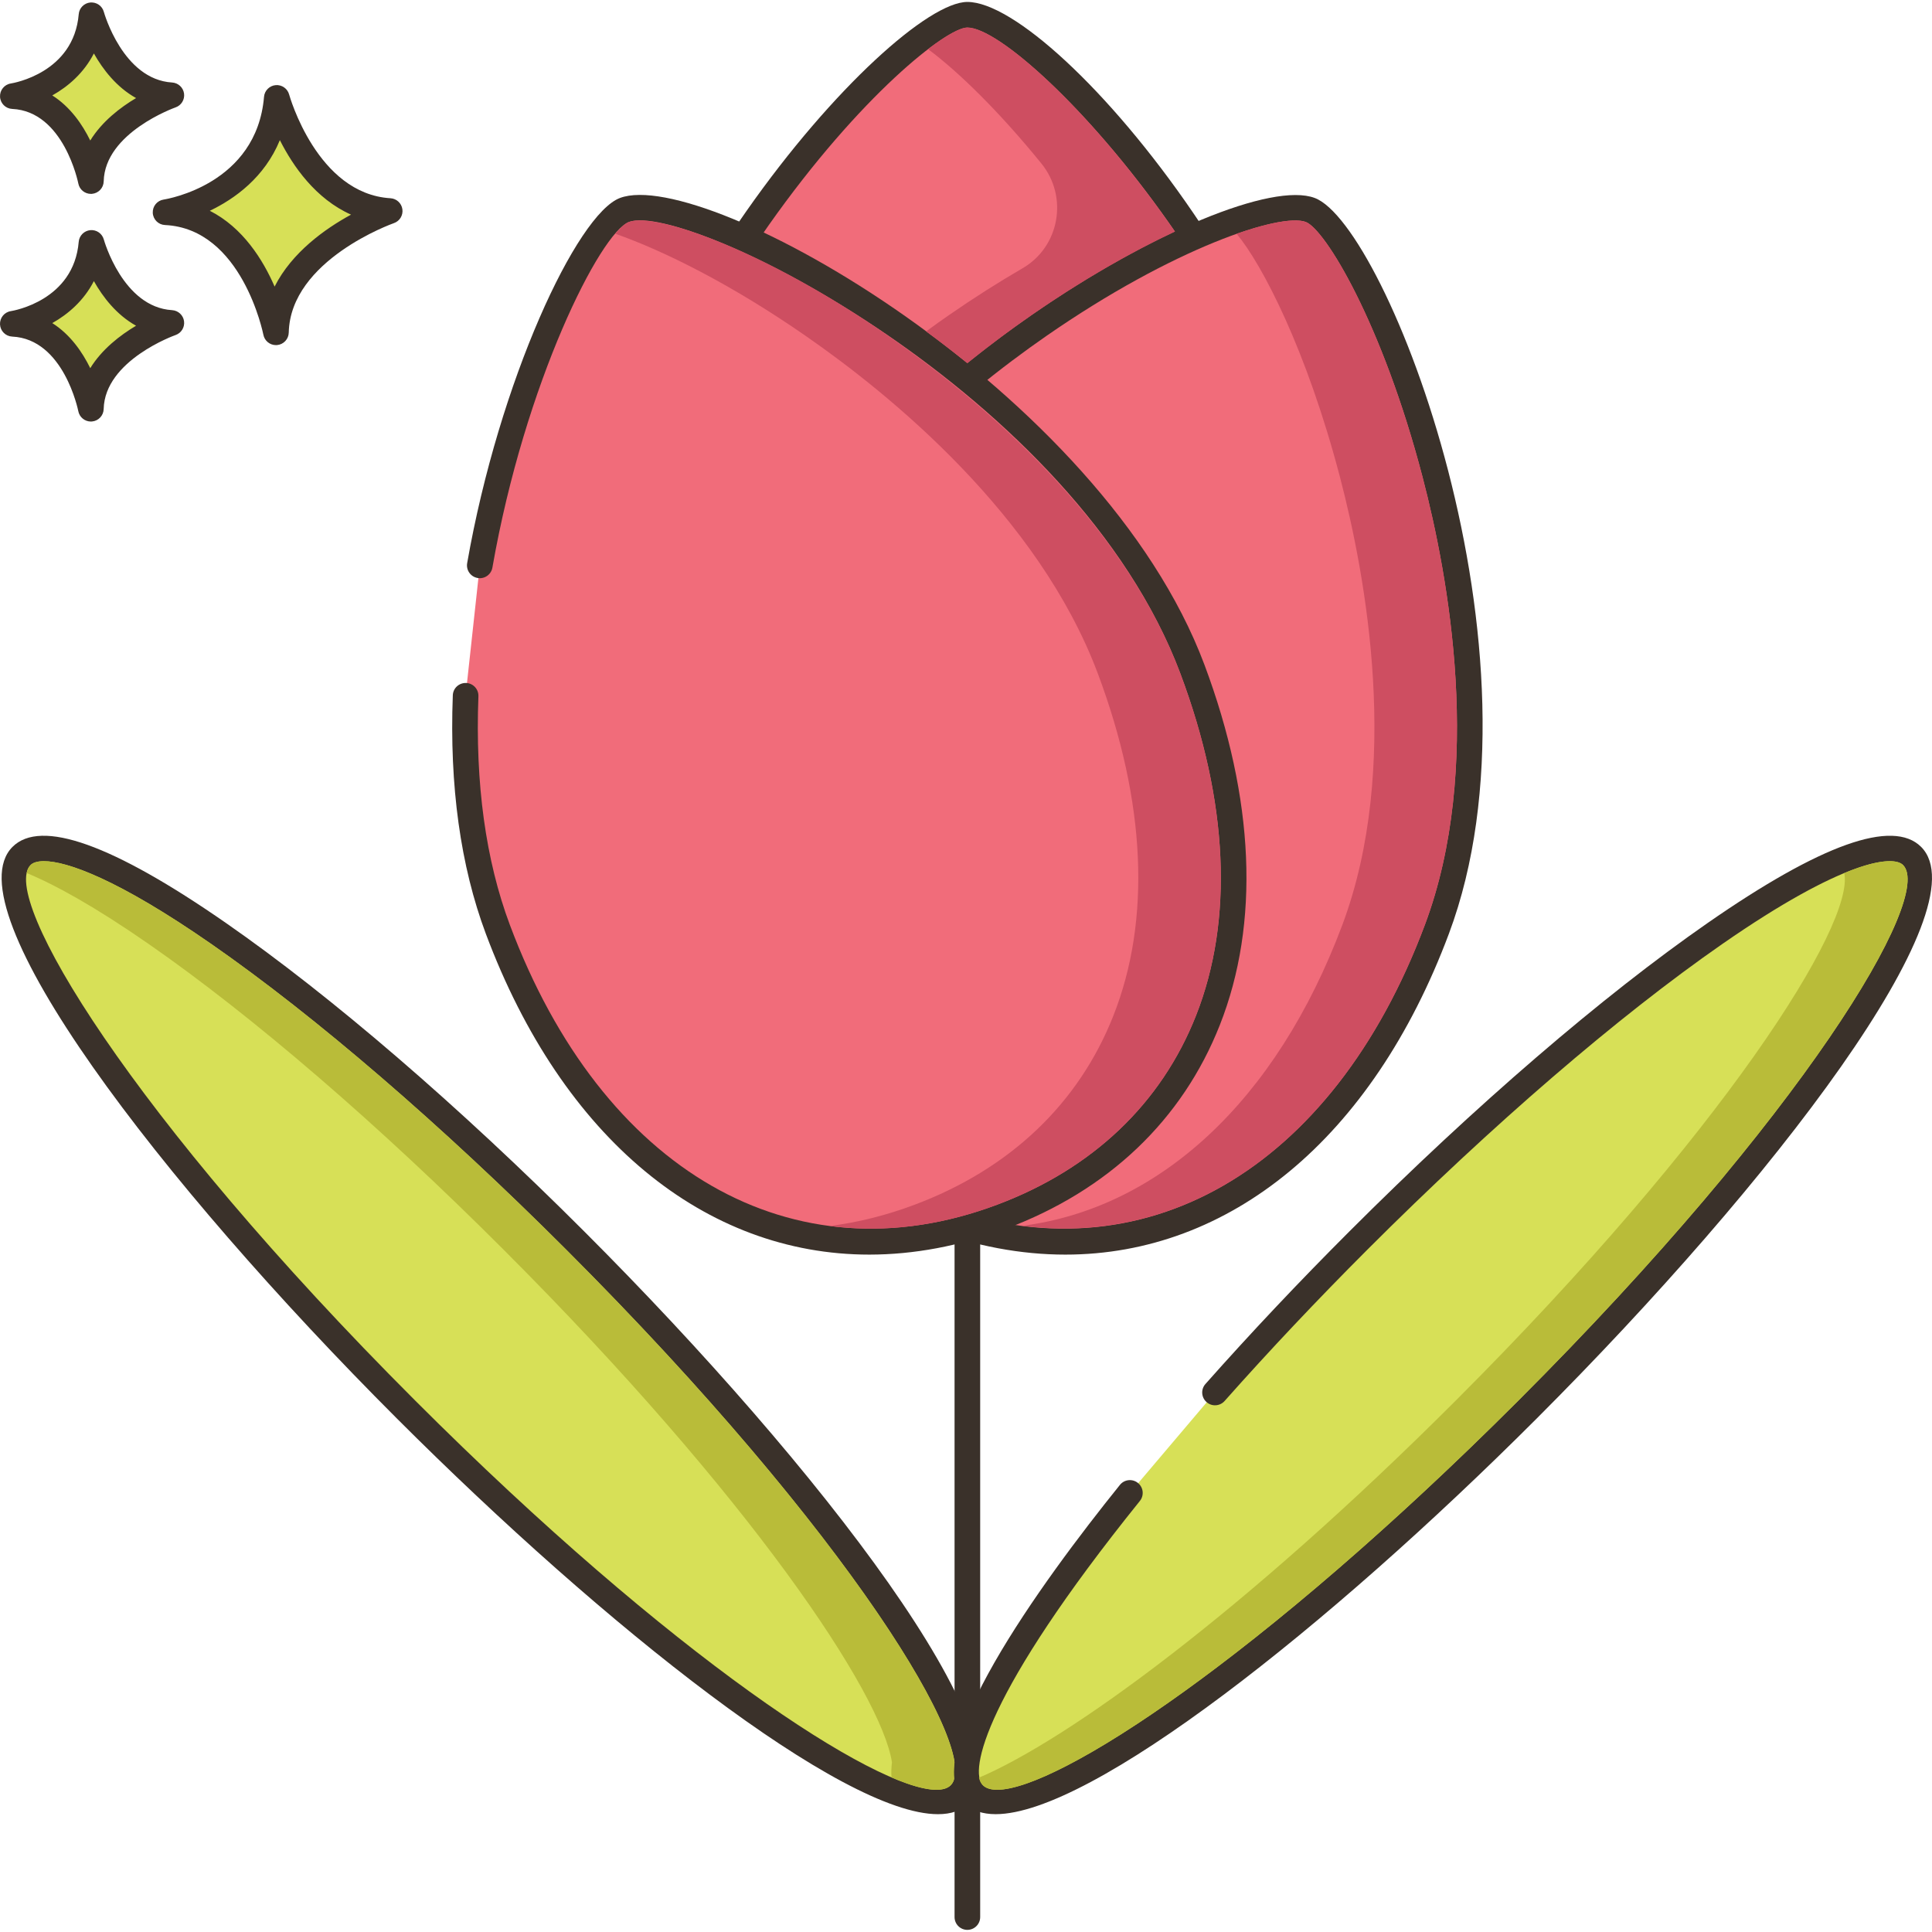 <?xml version="1.0" encoding="UTF-8"?>
<!DOCTYPE svg PUBLIC '-//W3C//DTD SVG 1.0//EN'
          'http://www.w3.org/TR/2001/REC-SVG-20010904/DTD/svg10.dtd'>
<svg contentScriptType="text/ecmascript" width="100pt" xmlns:xlink="http://www.w3.org/1999/xlink" zoomAndPan="magnify" contentStyleType="text/css" viewBox="0 0 452.454 452" height="100.0pt" preserveAspectRatio="xMidYMid meet" xmlns="http://www.w3.org/2000/svg" version="1.0"
><path style="fill:#f16c7a;" d="m226.547 3.227c-14.914 0-86.848 77.855-86.848 147.379 0 69.523 38.883 104.391 86.848 104.391s86.848-34.867 86.848-104.391c0-69.523-69.301-147.379-86.848-147.379zm0 0"
  /><path style="fill:#3a312a;" d="m226.547.227c-17.988 0-89.848 80.211-89.848 150.379 0 65.238 35.266 107.391 89.848 107.391 54.578 0 89.848-42.152 89.848-107.391 0-68.684-68.559-150.379-89.848-150.379zm0 251.773c-50.938 0-83.848-39.801-83.848-101.395 0-39.281 23.359-78.281 37.281-98.031 21.453-30.43 41.719-46.348 46.566-46.348 14.184 0 83.848 73.996 83.848 144.379 0 61.594-32.914 101.395-83.848 101.395zm0 0"
  /><path style="fill:#f16c7a;" d="m306.84 48.938c-16.434-6.152-108.629 42.465-133.008 107.574-24.375 65.109-.188 111.398 44.734 128.215 44.918 16.816 93.559-2.207 117.938-67.316 24.375-65.109-15.699-163.242-29.664-168.473zm0 0"
  /><path style="fill:#3a312a;" d="m307.891 46.133c-9.902-3.727-38.406 8.066-66.285 27.402-20.133 13.965-56.074 43.172-70.582 81.922-11.754 31.398-13 60.574-3.602 84.375 8.777 22.23 26.102 38.727 50.09 47.707 10.883 4.074 21.613 6.051 31.988 6.051 38.355 0 71.805-27.035 89.809-75.125 24.602-65.715-14.57-166.027-31.418-172.332zm25.801 170.227c-21.594 57.684-66.375 83.414-114.074 65.559-22.359-8.371-38.477-23.684-46.613-44.293-8.848-22.391-7.59-50.078 3.637-80.062 13.934-37.223 48.824-65.535 68.383-79.098 29.828-20.688 54.863-28.926 60.762-26.719 4.539 1.703 17.938 23.711 27.359 59.73 6.117 23.383 14.32 68.098.547 104.883zm0 0"
  /><path style="fill:#f16c7a;" d="m279.262 156.512c-24.379-65.109-116.578-113.723-133.008-107.57-8.426 3.152-26.348 40.117-33.891 83.238l-3.324 30.543c-.723 18.984 1.277 37.934 7.551 54.691 24.375 65.109 73.016 84.133 117.938 67.316 44.922-16.82 69.109-63.109 44.734-128.219zm0 0"
  /><path style="fill:#3a312a;" d="m282.07 155.457c-24.082-64.32-116.945-116.793-136.867-109.324-10.094 3.777-28.312 42.773-35.797 85.527-.285 1.633.809 3.188 2.441 3.473 1.633.293 3.188-.805 3.469-2.438 7.59-43.371 25.289-78.438 31.988-80.945 13.297-4.957 104.473 39.902 129.148 105.812 11.227 29.984 12.484 57.672 3.637 80.062-8.137 20.609-24.258 35.922-46.613 44.293-47.703 17.863-92.48-7.879-114.078-65.559-5.66-15.117-8.133-33.125-7.359-53.527.062-1.656-1.23-3.051-2.887-3.113-1.672-.043-3.047 1.227-3.109 2.883-.805 21.199 1.797 39.992 7.738 55.859 18.004 48.094 51.453 75.129 89.809 75.129 10.371-.004 21.109-1.98 31.988-6.051 23.992-8.98 41.312-25.477 50.09-47.707 9.402-23.801 8.156-52.977-3.598-84.375zm0 0"
  /><path style="fill:#3a312a;" d="m226.547 284.758c-1.66 0-3 1.344-3 3v160.969c0 1.656 1.34 3 3 3 1.656 0 3-1.344 3-3v-160.969c0-1.656-1.344-3-3-3zm0 0"
  /><path style="fill:#d7e057;" d="m134.711 290.293c-60.68-60.676-118.73-101-129.668-90.066-10.934 10.934 29.391 68.988 90.07 129.664 60.68 60.68 118.73 101.004 129.668 90.07 10.934-10.934-29.391-68.988-90.07-129.668zm0 0"
  /><path style="fill:#3a312a;" d="m136.836 288.176c-29.469-29.469-59.266-55.121-83.898-72.234-26.566-18.453-43.395-24.457-50.012-17.836-14.391 14.391 34.418 78.258 90.066 133.91 48.961 48.961 104.277 92.625 126.672 92.621 3.062 0 5.512-.816 7.242-2.547 14.391-14.398-34.418-78.262-90.07-133.914zm85.824 129.668c-.715.719-1.848 1.074-3.367 1.074-14.129-.004-61.789-30.879-122.059-91.145-66.754-66.758-97.449-118.039-90.066-125.426.539-.539 1.547-.895 3.117-.895 5.371 0 17.281 4.172 39.23 19.418 24.348 16.914 53.852 42.324 83.078 71.547 66.758 66.758 97.449 118.043 90.066 125.426zm0 0"
  /><path style="fill:#d7e057;" d="m447.785 200.227c-10.934-10.934-68.992 29.391-129.668 90.07-12.086 12.086-23.348 24.059-33.574 35.586l-19.938 23.52c-28.617 35.535-43.785 63.336-36.559 70.562 10.934 10.934 68.992-29.391 129.668-90.07 60.676-60.676 101.004-118.734 90.07-129.668zm0 0"
  /><path style="fill:#3a312a;" d="m449.906 198.105c-6.617-6.617-23.445-.617-50.012 17.836-24.633 17.113-54.43 42.762-83.898 72.234-11.812 11.809-23.148 23.828-33.695 35.715-1.102 1.238-.988 3.133.254 4.234 1.238 1.102 3.137.984 4.234-.254 10.469-11.797 21.727-23.727 33.449-35.457 29.227-29.223 58.73-54.633 83.078-71.547 28.363-19.699 39.961-20.906 42.352-18.523 7.379 7.383-23.316 58.672-90.07 125.426-60.277 60.273-107.938 91.148-122.059 91.145-1.516 0-2.652-.355-3.367-1.074-3.227-3.223.309-21.285 36.773-66.559 1.039-1.289.836-3.18-.457-4.215-1.289-1.043-3.18-.836-4.215.453-18.48 22.941-47.77 63.137-36.344 74.566 1.73 1.73 4.18 2.547 7.242 2.547 22.395 0 77.711-43.66 126.668-92.621 55.648-55.648 104.457-119.516 90.066-133.906zm0 0"
  /><path style="fill:#d7e057;" d="m64.82 22.699c-1.945 23.129-26.047 26.781-26.047 26.781 20.695.973 25.852 28.117 25.852 28.117.441-19.355 26.641-28.406 26.641-28.406-19.629-1.172-26.445-26.492-26.445-26.492zm0 0"
  /><path style="fill:#3a312a;" d="m91.445 46.199c-17.211-1.031-23.664-24.051-23.73-24.285-.379-1.406-1.727-2.332-3.164-2.203-1.449.133-2.598 1.285-2.719 2.734-1.719 20.43-22.625 23.926-23.508 24.062-1.527.234-2.625 1.582-2.547 3.125.082 1.539 1.316 2.77 2.855 2.84 18.055.852 22.996 25.438 23.047 25.688.273 1.422 1.516 2.434 2.941 2.434.086 0 .168-.004.254-.008 1.527-.129 2.715-1.387 2.75-2.922.387-17.016 24.383-25.555 24.625-25.637 1.352-.469 2.184-1.828 1.988-3.246-.199-1.418-1.367-2.5-2.793-2.582zm-27.133 20.691c-2.715-6.262-7.418-13.816-15.176-17.754 5.863-2.809 12.82-7.824 16.406-16.543 3.102 6.141 8.398 13.758 16.668 17.445-6.016 3.277-13.844 8.809-17.898 16.852zm0 0"
  /><path style="fill:#d7e057;" d="m21.426 56.66c-1.379 16.359-18.426 18.941-18.426 18.941 14.637.688 18.285 19.887 18.285 19.887.312-13.688 18.844-20.09 18.844-20.09-13.883-.828-18.703-18.738-18.703-18.738zm0 0"
  /><path style="fill:#3a312a;" d="m40.305 72.406c-11.531-.688-15.941-16.371-15.988-16.531-.379-1.398-1.699-2.336-3.164-2.203-1.449.133-2.598 1.285-2.719 2.738-1.156 13.738-15.293 16.129-15.883 16.223-1.527.23-2.625 1.582-2.547 3.121.082 1.543 1.312 2.77 2.855 2.844 12.07.566 15.445 17.289 15.477 17.453.27 1.426 1.52 2.441 2.945 2.441.082 0 .164-.004.25-.012 1.527-.125 2.715-1.387 2.75-2.922.262-11.414 16.664-17.266 16.828-17.32 1.352-.469 2.188-1.828 1.992-3.246-.195-1.418-1.367-2.5-2.797-2.586zm-19.168 13.59c-1.848-3.77-4.68-7.895-8.895-10.559 3.711-2.082 7.395-5.262 9.742-9.832 2.113 3.746 5.309 7.906 9.883 10.449-3.699 2.199-7.977 5.477-10.73 9.941zm0 0"
  /><path style="fill:#d7e057;" d="m21.426 3.348c-1.379 16.355-18.426 18.938-18.426 18.938 14.637.691 18.285 19.891 18.285 19.891.312-13.688 18.844-20.09 18.844-20.09-13.883-.832-18.703-18.738-18.703-18.738zm0 0"
  /><path style="fill:#3a312a;" d="m40.309 19.094c-11.535-.691-15.945-16.375-15.988-16.531-.379-1.406-1.699-2.324-3.164-2.207-1.453.133-2.598 1.289-2.719 2.738-1.16 13.742-15.297 16.133-15.887 16.227-1.523.23-2.625 1.582-2.543 3.121.078 1.543 1.312 2.77 2.852 2.84 12.074.57 15.449 17.293 15.48 17.457.27 1.422 1.516 2.438 2.941 2.438.086 0 .168-.004.25-.008 1.531-.129 2.719-1.387 2.754-2.922.258-11.418 16.664-17.266 16.824-17.324 1.352-.465 2.188-1.824 1.992-3.242-.195-1.418-1.367-2.5-2.793-2.586zm-19.172 13.586c-1.848-3.77-4.68-7.895-8.895-10.559 3.715-2.082 7.395-5.258 9.742-9.832 2.117 3.746 5.312 7.91 9.883 10.449-3.699 2.199-7.977 5.477-10.73 9.941zm0 0"
  /><g style="fill:#ce4e61;"
  ><path d="m226.547 6.227c-1.582 0-4.82 1.699-9.199 5.059 7.199 5.355 16.734 14.707 26.539 26.785 6.332 7.793 4.27 19.488-4.414 24.527-5.648 3.277-11.438 6.949-17.207 10.949-1.68 1.16-3.48 2.441-5.379 3.84 3.02 2.219 6.258 4.699 9.66 7.422 5.52-4.441 10.66-8.223 15.059-11.262 11.539-8 23.16-14.68 33.539-19.539-19.539-28.359-41.34-47.781-48.598-47.781zm0 0"
    /><path d="m333.145 111.488c-9.418-36.02-22.82-58.043-27.359-59.742-.617-.219-1.438-.34-2.461-.34-3.039 0-7.738 1.02-13.719 3.121 6 7.16 16.441 27.32 24.199 56.961 6.121 23.379 14.32 68.078.562 104.879-15.52 41.418-43 66.359-74.922 70.48 39.98 5.059 75.68-20.879 94.242-70.48 13.777-36.801 5.578-81.5-.543-104.879zm0 0"
    /><path d="m276.445 157.566c-13.938-37.219-48.82-65.539-68.379-79.098-26.699-18.523-49.559-27.062-58.301-27.062-1.02 0-1.84.121-2.461.34-.797.301-1.898 1.242-3.16 2.781 11.301 3.98 27.121 11.82 44.582 23.941 19.559 13.559 54.461 41.879 68.398 79.098 11.223 29.98 12.48 57.66 3.621 80.059-8.121 20.602-24.238 35.922-46.602 44.301-6.68 2.5-13.297 4.141-19.797 4.961 12.5 1.641 25.699.059 39.117-4.961 22.359-8.379 38.48-23.699 46.621-44.301 8.84-22.398 7.582-50.078-3.641-80.059zm0 0"
  /></g
  ><path style="fill:#b9bc39;" d="m223.547 412.488c-2.5-16.223-33.242-62.34-90.961-120.062-29.219-29.238-58.719-54.641-83.078-71.559-21.941-15.242-33.863-19.422-39.223-19.422-1.559 0-2.578.363-3.117.902-.461.461-.781 1.078-.922 1.879 6.641 2.742 15.961 7.859 28.602 16.641 24.359 16.918 53.859 42.32 83.078 71.559 57.719 57.723 88.461 103.84 90.961 120.062-.141 1.258-.199 2.438-.102 3.539 4.461 1.918 8 2.898 10.5 2.898 1.52 0 2.66-.359 3.383-1.078.379-.379.617-.902.797-1.52-.098-1.18-.078-2.461.082-3.84zm0 0"
  /><path style="fill:#b9bc39;" d="m445.668 202.348c-.543-.539-1.562-.902-3.121-.902-2.281 0-5.723.742-10.641 2.801 2.5 11.961-28.398 60.941-90.98 123.52-49.719 49.723-90.84 79.441-111.66 88.32.16.742.461 1.32.902 1.762 7.398 7.379 58.656-23.32 125.418-90.082 66.762-66.758 97.461-118.039 90.082-125.418zm0 0"
/></svg
>
